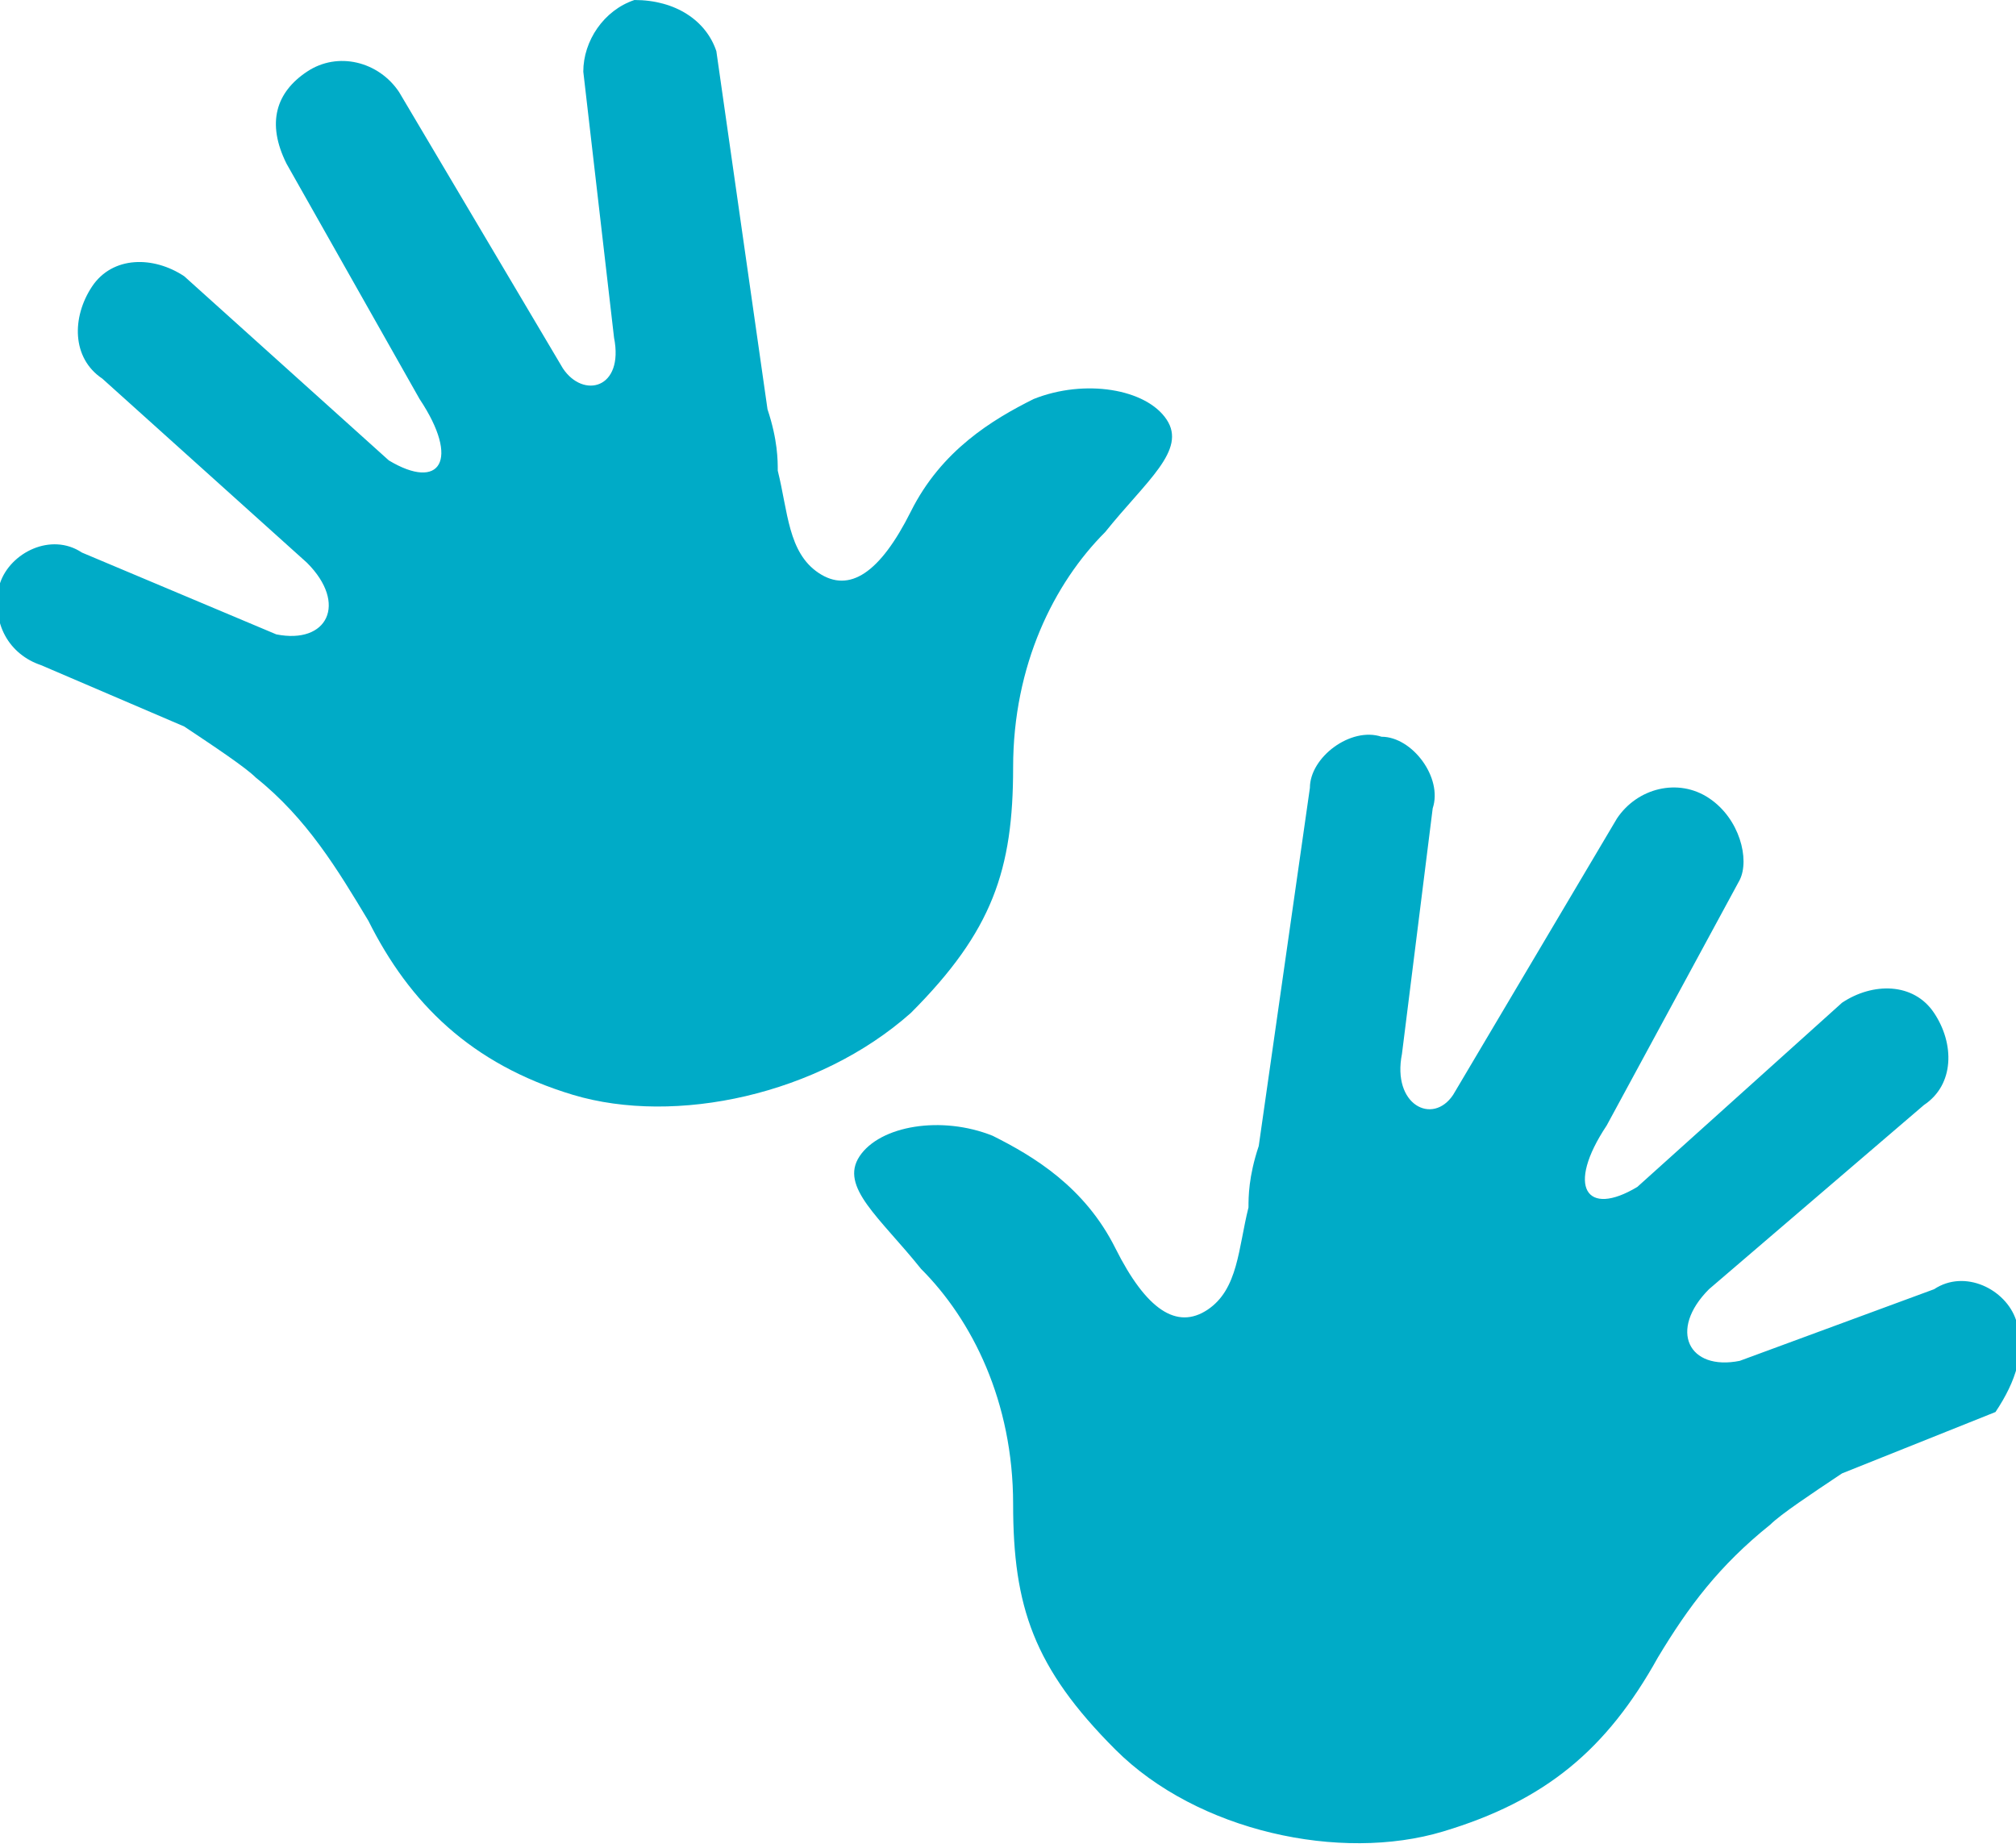 <svg width="24" height="22" viewBox="0 0 24 22" fill="none" xmlns="http://www.w3.org/2000/svg">
<path d="M24 15.716C23.878 15.35 23.391 15.107 23.025 15.35L20.711 16.203C20.102 16.325 19.858 15.838 20.345 15.35L22.904 13.157C23.269 12.914 23.269 12.426 23.025 12.061C22.782 11.695 22.294 11.695 21.929 11.939L19.492 14.132C18.883 14.498 18.64 14.132 19.127 13.401L20.711 10.477C20.832 10.233 20.711 9.746 20.345 9.503C19.98 9.259 19.492 9.381 19.249 9.746L17.299 13.036C17.056 13.401 16.569 13.157 16.69 12.548L17.056 9.624C17.178 9.259 16.812 8.772 16.447 8.772C16.081 8.65 15.594 9.015 15.594 9.381L14.985 13.645C14.863 14.01 14.863 14.254 14.863 14.376C14.741 14.863 14.741 15.35 14.376 15.594C14.01 15.838 13.645 15.594 13.279 14.863C12.914 14.132 12.305 13.767 11.817 13.523C11.208 13.279 10.477 13.401 10.233 13.767C9.99 14.132 10.477 14.498 10.964 15.107C11.574 15.716 12.061 16.69 12.061 17.909C12.061 19.127 12.305 19.858 13.279 20.832C14.254 21.807 15.959 22.173 17.178 21.807C18.396 21.442 19.127 20.832 19.736 19.736C20.102 19.127 20.467 18.64 21.076 18.152C21.198 18.03 21.563 17.787 21.929 17.543L23.756 16.812C24 16.447 24.122 16.081 24 15.716Z" fill="#00abc7"/>
<path d="M-1.59339e-06 6.944C0.122 6.579 0.609 6.335 0.975 6.579L3.289 7.553C3.898 7.675 4.142 7.188 3.655 6.701L1.218 4.508C0.853 4.264 0.853 3.777 1.096 3.411C1.34 3.046 1.827 3.046 2.193 3.289L4.629 5.482C5.239 5.848 5.482 5.482 4.995 4.751L3.411 1.949C3.168 1.462 3.289 1.096 3.655 0.853C4.02 0.609 4.508 0.731 4.751 1.096L6.701 4.386C6.944 4.751 7.431 4.629 7.31 4.02L6.944 0.853C6.944 0.487 7.188 0.122 7.553 0C8.041 0 8.406 0.244 8.528 0.609L9.137 4.873C9.259 5.239 9.259 5.482 9.259 5.604C9.381 6.091 9.381 6.579 9.746 6.822C10.112 7.066 10.477 6.822 10.843 6.091C11.208 5.36 11.817 4.995 12.305 4.751C12.914 4.508 13.645 4.629 13.888 4.995C14.132 5.36 13.645 5.726 13.157 6.335C12.548 6.944 12.061 7.919 12.061 9.137C12.061 10.355 11.817 11.086 10.843 12.061C9.746 13.036 8.041 13.401 6.822 13.036C5.604 12.67 4.873 11.939 4.386 10.964C4.02 10.355 3.655 9.746 3.046 9.259C2.924 9.137 2.558 8.893 2.193 8.65L0.487 7.919C0.122 7.797 -0.122 7.431 -1.59339e-06 6.944Z" fill="#00abc7"/>
</svg>
